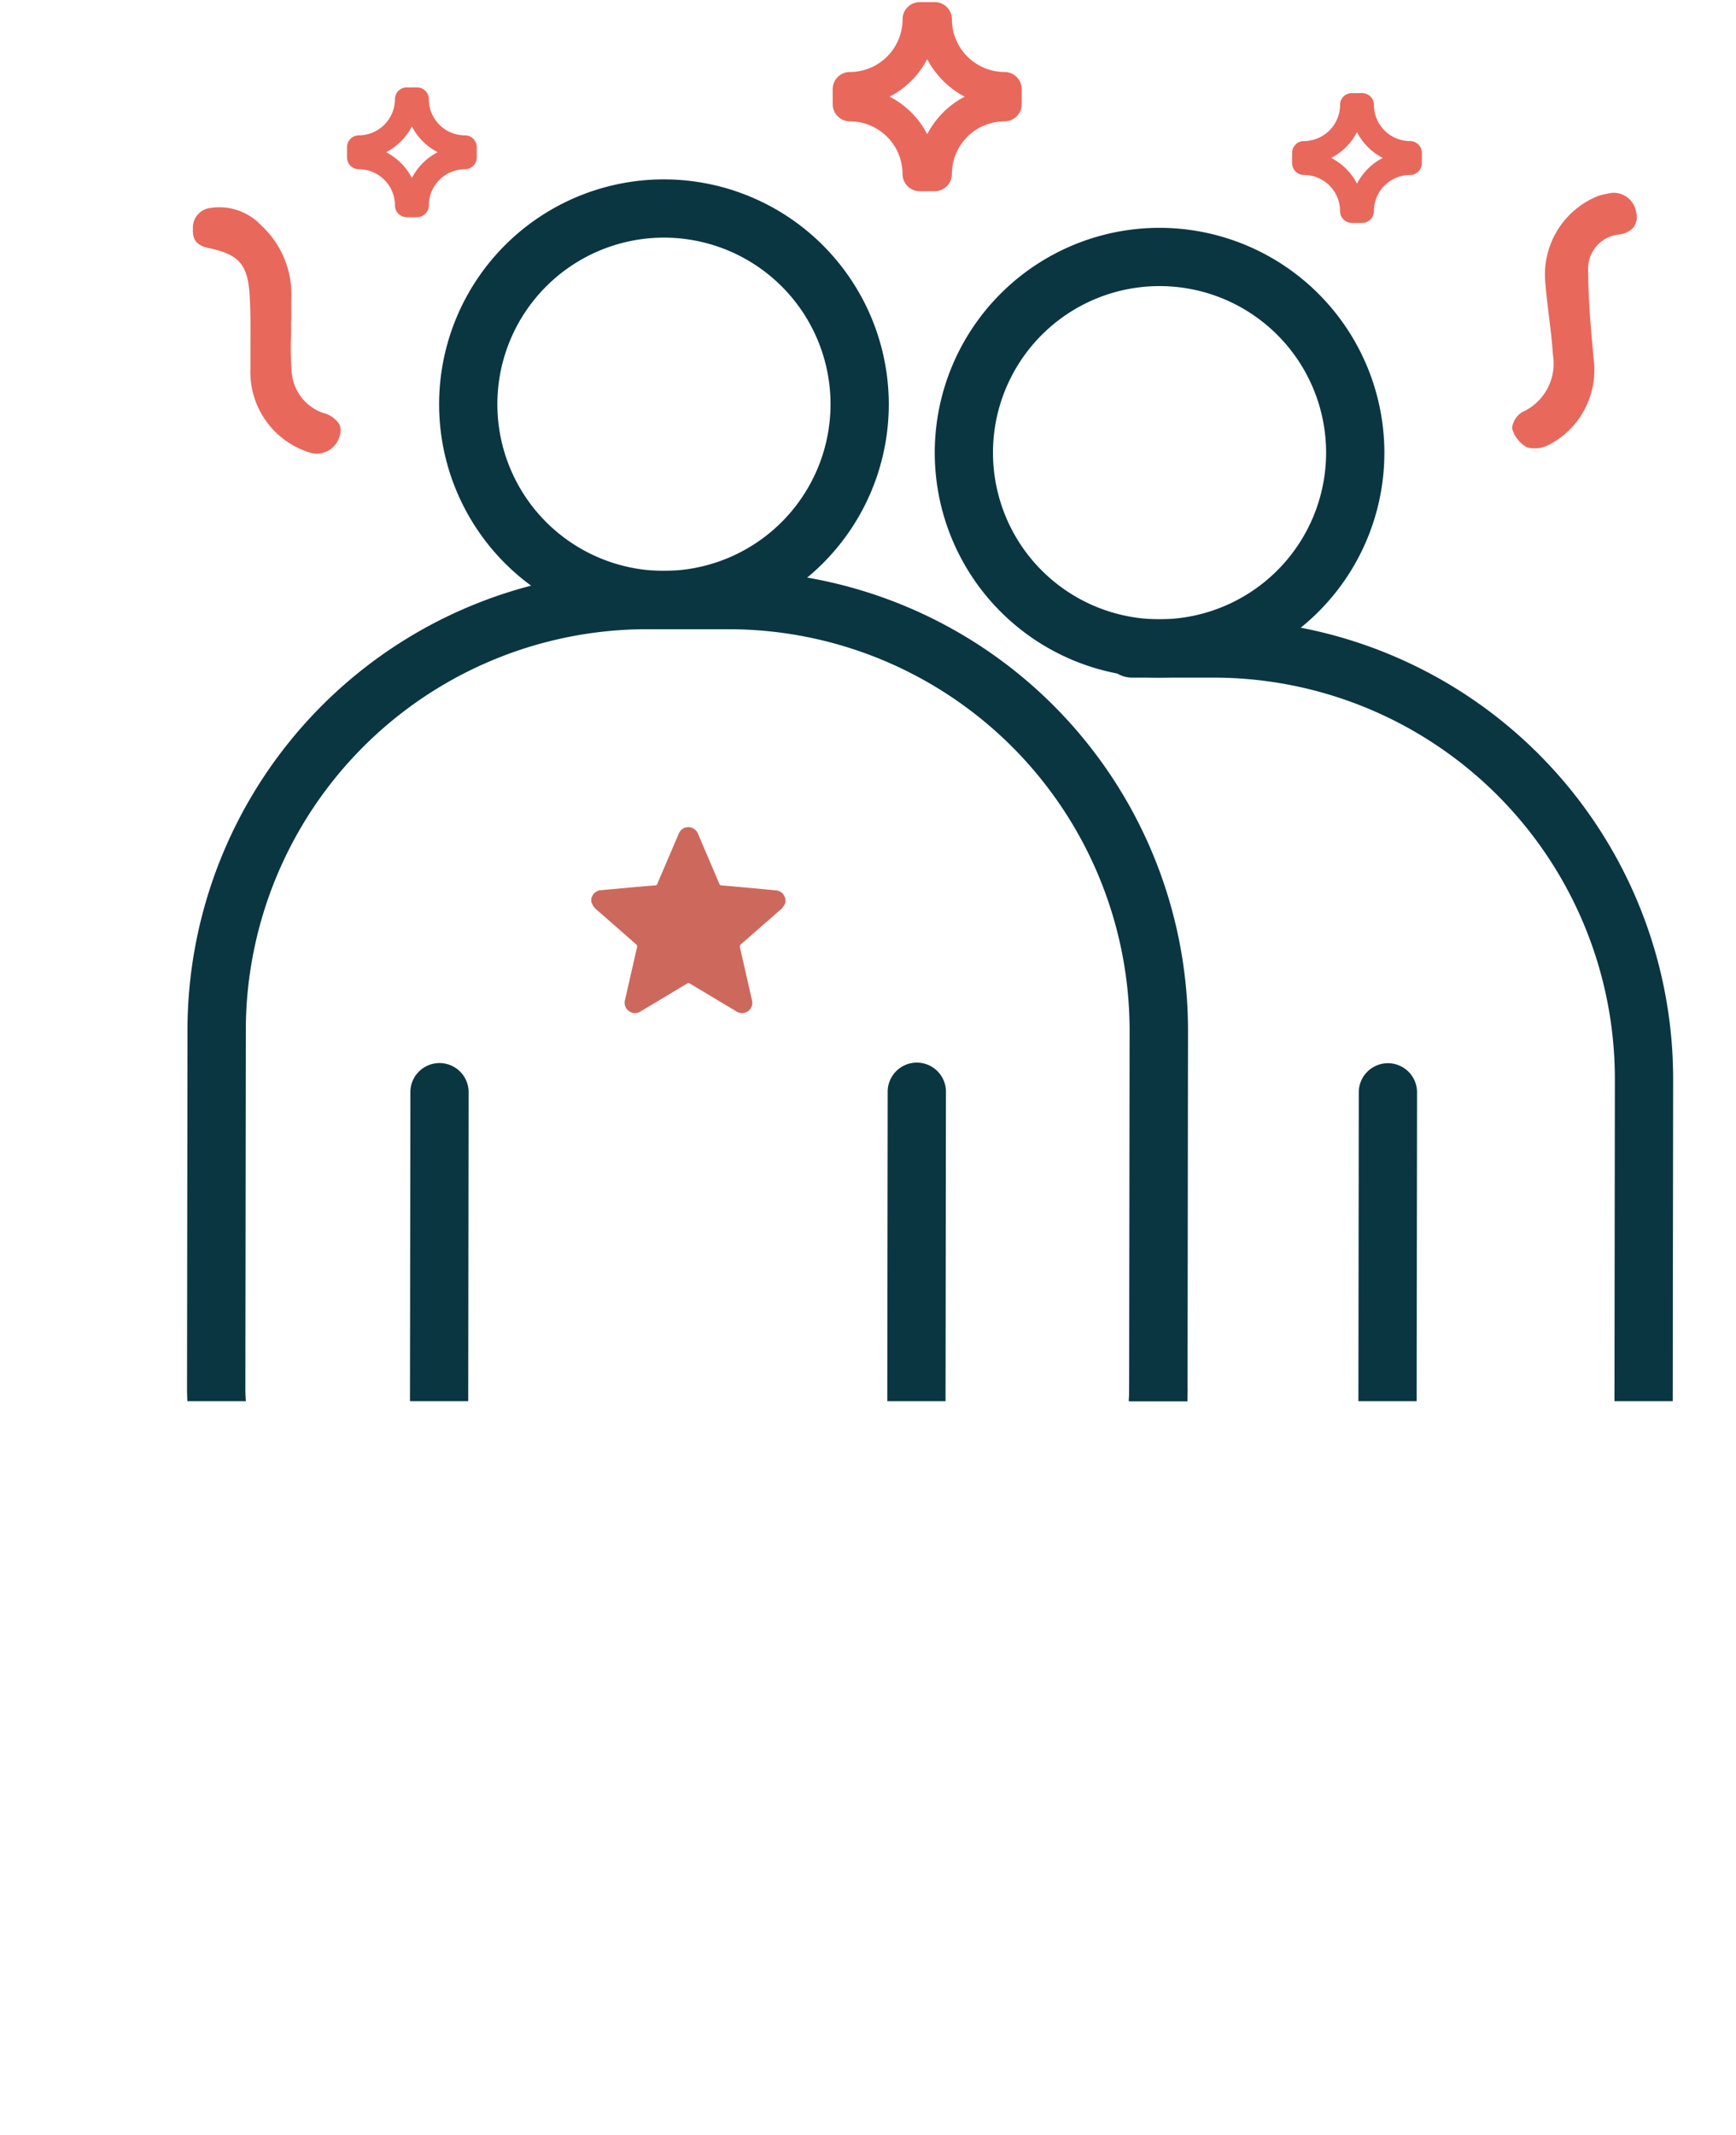 <svg xmlns="http://www.w3.org/2000/svg" xmlns:xlink="http://www.w3.org/1999/xlink" width="76.857" height="94.488" viewBox="0 0 76.857 94.488">
  <defs>
    <clipPath id="clip-path">
      <rect id="Rectángulo_18322" data-name="Rectángulo 18322" width="76.857" height="94.394" fill="none"/>
    </clipPath>
    <clipPath id="clip-path-2">
      <rect id="Rectángulo_18323" data-name="Rectángulo 18323" width="76.857" height="62.022" fill="none"/>
    </clipPath>
  </defs>
  <g id="Grupo_19274" data-name="Grupo 19274" transform="translate(0 0.073)">
    <g id="Grupo_19270" data-name="Grupo 19270" transform="translate(0 0.021)">
      <g id="Grupo_19269" data-name="Grupo 19269" clip-path="url(#clip-path)">
        <path id="Trazado_21089" data-name="Trazado 21089" d="M299.251,3.093A2.336,2.336,0,0,1,296.919.757.759.759,0,0,0,296.159,0h-.665a.759.759,0,0,0-.76.757A2.336,2.336,0,0,1,292.4,3.093a.76.76,0,0,0-.76.76v.665a.762.762,0,0,0,.76.76,2.333,2.333,0,0,1,2.332,2.332.762.762,0,0,0,.76.76h.665a.762.762,0,0,0,.761-.76,2.333,2.333,0,0,1,2.332-2.332.762.762,0,0,0,.76-.76V3.853a.76.76,0,0,0-.76-.76m-3.425,2.754a3.871,3.871,0,0,0-1.662-1.662,3.9,3.9,0,0,0,1.662-1.662,3.888,3.888,0,0,0,1.662,1.662,3.871,3.871,0,0,0-1.662,1.662" transform="translate(-254.775 0)" fill="#e9685c" fill-rule="evenodd"/>
        <path id="Trazado_21090" data-name="Trazado 21090" d="M456.136,37.055a1.6,1.6,0,0,1,1.6-1.6.523.523,0,0,0,.522-.522v-.457a.523.523,0,0,0-.522-.522,1.6,1.6,0,0,1-1.6-1.6.522.522,0,0,0-.522-.522h-.457a.52.52,0,0,0-.522.522,1.605,1.605,0,0,1-1.6,1.6.522.522,0,0,0-.522.522v.457a.522.522,0,0,0,.522.522,1.6,1.6,0,0,1,1.6,1.6.522.522,0,0,0,.522.522h.457a.523.523,0,0,0,.522-.522M454.244,34.7a2.659,2.659,0,0,0,1.141-1.141,2.659,2.659,0,0,0,1.141,1.141,2.665,2.665,0,0,0-1.141,1.139,2.666,2.666,0,0,0-1.141-1.139" transform="translate(-395.308 -27.804)" fill="#e9685c" fill-rule="evenodd"/>
        <path id="Trazado_21091" data-name="Trazado 21091" d="M125.136,35.055a1.6,1.6,0,0,1,1.6-1.6.523.523,0,0,0,.522-.522v-.457a.523.523,0,0,0-.522-.522,1.6,1.6,0,0,1-1.6-1.6.522.522,0,0,0-.522-.522h-.457a.52.52,0,0,0-.522.522,1.605,1.605,0,0,1-1.6,1.6.522.522,0,0,0-.522.522v.457a.522.522,0,0,0,.522.522,1.6,1.6,0,0,1,1.6,1.6.522.522,0,0,0,.522.522h.457a.523.523,0,0,0,.522-.522M123.244,32.7a2.659,2.659,0,0,0,1.141-1.141,2.659,2.659,0,0,0,1.141,1.141,2.665,2.665,0,0,0-1.141,1.139,2.666,2.666,0,0,0-1.141-1.139" transform="translate(-106.15 -26.057)" fill="#e9685c" fill-rule="evenodd"/>
        <path id="Trazado_21092" data-name="Trazado 21092" d="M74.034,82.046a1.052,1.052,0,0,1-1.394.611,3.73,3.73,0,0,1-2.528-3.691c0-.377,0-.757,0-1.136.006-.709.009-1.445-.039-2.166-.092-1.311-.481-1.748-1.807-2.026-.522-.11-.73-.365-.7-.852a.873.873,0,0,1,.789-.926,2.481,2.481,0,0,1,.389-.03,2.565,2.565,0,0,1,1.857.813,4.151,4.151,0,0,1,1.323,3.189c-.006.264,0,.531,0,.8,0,.071,0,.142,0,.211h-.012v.148c0,.2,0,.409-.006.611a12.169,12.169,0,0,0,.027,1.394,2.082,2.082,0,0,0,1.4,1.94,1.184,1.184,0,0,1,.727.519.763.763,0,0,1-.033.593" transform="translate(-59.025 -62.751)" fill="#e9685c"/>
        <path id="Trazado_21093" data-name="Trazado 21093" d="M534.959,68.349a1,1,0,0,1-.665.35,1.52,1.52,0,0,0-1.377,1.566c.006,1.3.116,2.569.249,3.976a3.73,3.73,0,0,1-2.006,3.78,1.355,1.355,0,0,1-.955.1,1.384,1.384,0,0,1-.656-.846.973.973,0,0,1,.442-.709,2.353,2.353,0,0,0,1.368-2.537c-.036-.57-.107-1.142-.175-1.7-.062-.519-.13-1.056-.169-1.581a3.746,3.746,0,0,1,2.377-3.765,4.368,4.368,0,0,1,.433-.1l.125-.024a1.016,1.016,0,0,1,1.1.887.763.763,0,0,1-.092.593" transform="translate(-462.607 -58.415)" fill="#e9685c"/>
        <path id="Trazado_21094" data-name="Trazado 21094" d="M207.08,292.174v-.2c.017,0,.019-.019.024-.031a.454.454,0,0,1,.409-.31l1.226-.112c.389-.035.778-.071,1.168-.1a.1.1,0,0,0,.1-.074c.091-.222.187-.441.282-.662q.332-.777.665-1.553a.452.452,0,0,1,.555-.27.481.481,0,0,1,.307.3c.31.729.623,1.456.932,2.185a.1.1,0,0,0,.1.074q.5.043,1,.089c.475.043.951.086,1.426.133a.432.432,0,0,1,.357.258c.016.031.016.07.044.1v.184a.773.773,0,0,1-.265.354c-.561.488-1.117.98-1.679,1.467a.165.165,0,0,0-.063.19c.178.766.351,1.534.525,2.3a.487.487,0,0,1,0,.249.455.455,0,0,1-.689.253q-1.022-.609-2.04-1.222a.131.131,0,0,0-.157,0q-1.015.611-2.033,1.217a.444.444,0,0,1-.526-.009.452.452,0,0,1-.171-.506c.176-.77.35-1.54.527-2.309a.13.13,0,0,0-.05-.149c-.569-.5-1.134-.995-1.7-1.49a.756.756,0,0,1-.259-.349" transform="translate(-180.903 -252.324)" fill="#cd685d"/>
      </g>
    </g>
    <g id="Grupo_19272" data-name="Grupo 19272" transform="translate(0 -0.073)">
      <g id="Grupo_19271" data-name="Grupo 19271" clip-path="url(#clip-path-2)">
        <path id="Trazado_21095" data-name="Trazado 21095" d="M337.338,89.227a9.953,9.953,0,1,0,9.941,9.966,9.964,9.964,0,0,0-9.941-9.966m-.023,17.327a7.374,7.374,0,1,1,7.384-7.366,7.381,7.381,0,0,1-7.384,7.366" transform="translate(-285.989 -79.142)" fill="#0a3642" fill-rule="evenodd"/>
        <path id="Trazado_21096" data-name="Trazado 21096" d="M163.766,72.26a9.954,9.954,0,1,0,9.941,9.966,9.963,9.963,0,0,0-9.941-9.966m-.022,17.329a7.375,7.375,0,1,1,7.384-7.366,7.383,7.383,0,0,1-7.384,7.366" transform="translate(-134.358 -64.32)" fill="#0a3642" fill-rule="evenodd"/>
        <path id="Trazado_21097" data-name="Trazado 21097" d="M99.824,255.514a1.29,1.29,0,0,1,0-2.58,7.382,7.382,0,0,0,7.383-7.365l.02-15.884a17.763,17.763,0,0,0-17.72-17.765l-3.647,0A17.763,17.763,0,0,0,68.1,229.635l-.02,15.884a7.382,7.382,0,0,0,7.366,7.384H75.8a1.29,1.29,0,0,1,0,2.58h-.361a9.966,9.966,0,0,1-9.942-9.966l.02-15.884a20.347,20.347,0,0,1,20.349-20.3l3.647,0a20.345,20.345,0,0,1,20.3,20.348l-.02,15.884a9.965,9.965,0,0,1-9.966,9.941" transform="translate(-57.217 -184.068)" fill="#0a3642" fill-rule="evenodd"/>
        <path id="Trazado_21098" data-name="Trazado 21098" d="M144.566,428.054a1.29,1.29,0,0,1-1.288-1.291l.056-43.487a1.29,1.29,0,1,1,2.579,0l-.056,43.487a1.29,1.29,0,0,1-1.291,1.288" transform="translate(-125.166 -334.895)" fill="#0a3642" fill-rule="evenodd"/>
        <path id="Trazado_21099" data-name="Trazado 21099" d="M311.737,427.9a1.29,1.29,0,0,1-1.288-1.291l.056-43.486a1.29,1.29,0,1,1,2.579,0l-.056,43.487a1.29,1.29,0,0,1-1.291,1.288" transform="translate(-271.205 -334.762)" fill="#0a3642" fill-rule="evenodd"/>
        <path id="Trazado_21100" data-name="Trazado 21100" d="M401.618,272.472a1.29,1.29,0,0,1,0-2.58,7.382,7.382,0,0,0,7.384-7.364l.02-15.884a17.763,17.763,0,0,0-17.72-17.766l-3.648,0a1.29,1.29,0,1,1,0-2.58l3.648,0a20.346,20.346,0,0,1,20.3,20.349l-.02,15.883a9.965,9.965,0,0,1-9.966,9.942" transform="translate(-337.528 -198.883)" fill="#0a3642" fill-rule="evenodd"/>
        <path id="Trazado_21101" data-name="Trazado 21101" d="M476.728,428.111a1.29,1.29,0,0,1-1.288-1.291l.056-43.486a1.29,1.29,0,1,1,2.579,0l-.056,43.487a1.29,1.29,0,0,1-1.291,1.288" transform="translate(-415.339 -334.946)" fill="#0a3642" fill-rule="evenodd"/>
        <path id="Trazado_21102" data-name="Trazado 21102" d="M396.468,518.762a1.29,1.29,0,0,1-1.288-1.292l.039-30.408a1.29,1.29,0,0,1,2.58,0l-.039,30.408a1.29,1.29,0,0,1-1.291,1.288" transform="translate(-345.225 -425.563)" fill="#0a3642" fill-rule="evenodd"/>
      </g>
    </g>
  </g>
</svg>
